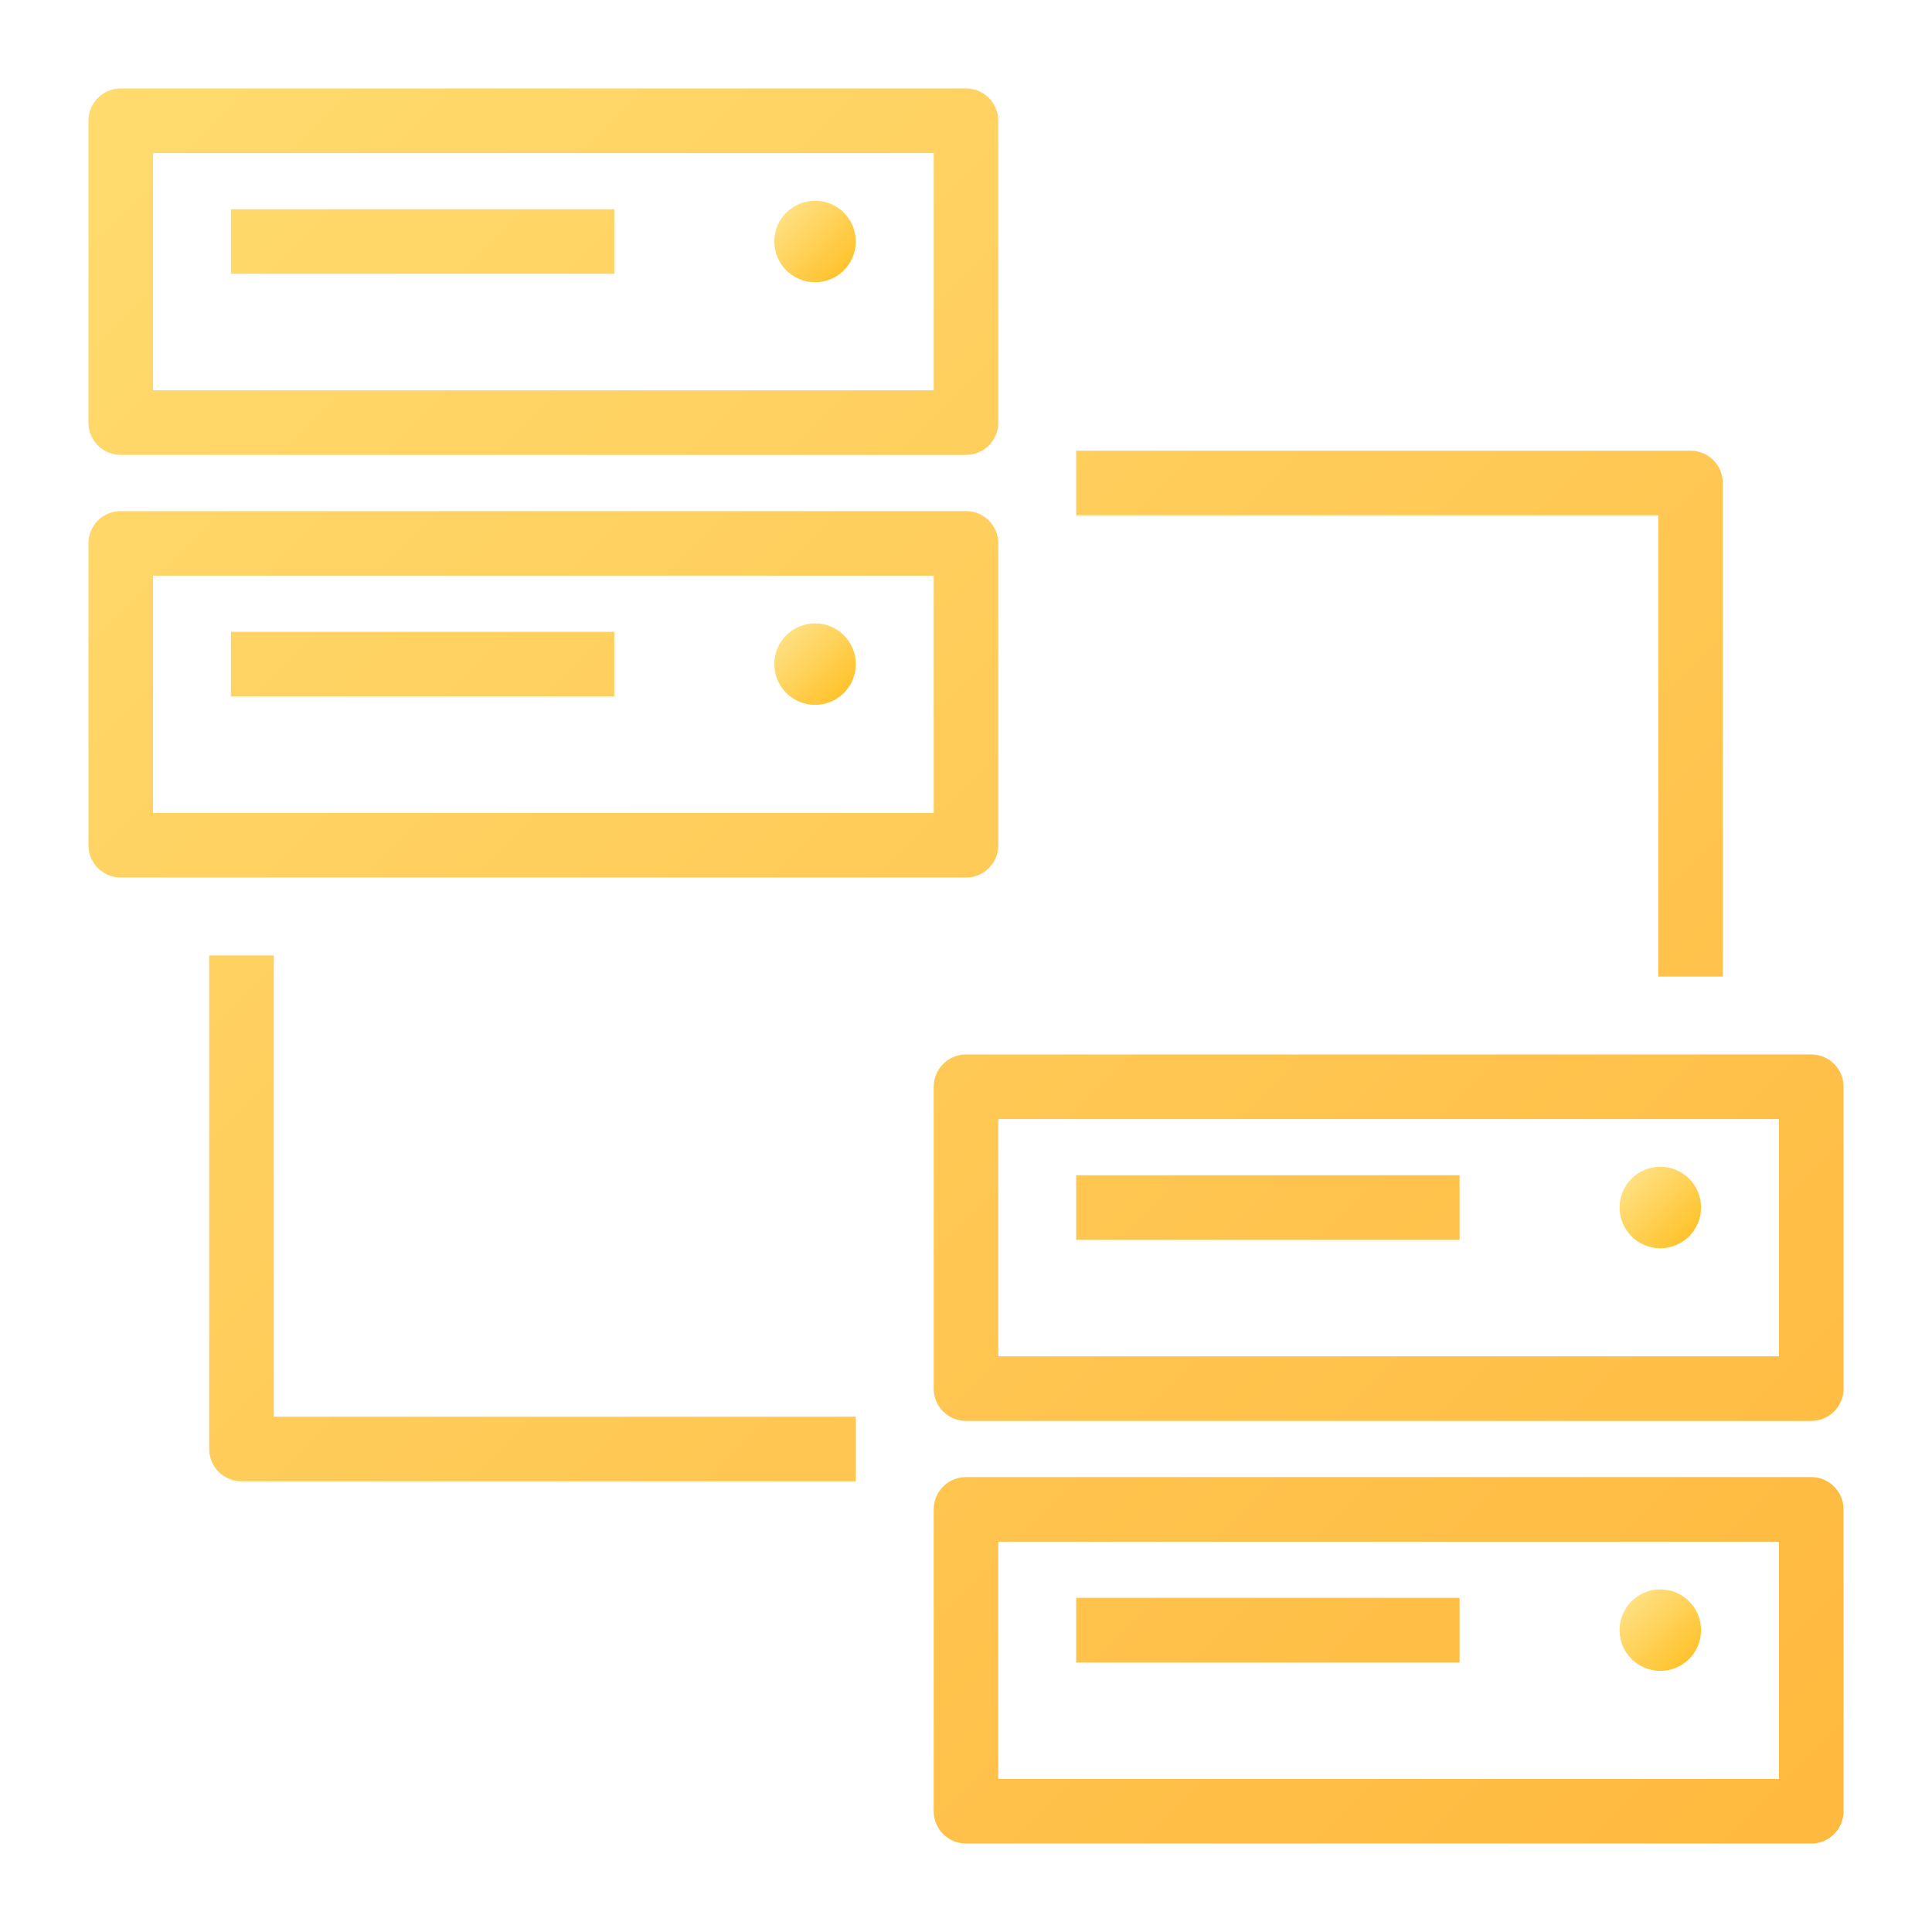 <?xml version="1.0" encoding="iso-8859-1"?>
<!-- Enhanced with gradients for a better visual appearance -->
<svg fill="url(#goldGradient)" version="1.1" id="Layer_1" xmlns="http://www.w3.org/2000/svg" xmlns:xlink="http://www.w3.org/1999/xlink" 
	 viewBox="0 0 32 32" xml:space="preserve">
  <defs>
    <linearGradient id="goldGradient" x1="0%" y1="0%" x2="150%" y2="150%">
      <stop offset="0%" stop-color="#FFDB6E"/>
      <stop offset="100%" stop-color="#FFA726"/>
    </linearGradient>
    <linearGradient id="circleGradient" x1="0%" y1="0%" x2="150%" y2="150%">
      <stop offset="0%" stop-color="#FFE082"/>
      <stop offset="100%" stop-color="#FFB300"/>
    </linearGradient>
  </defs>

  <g id="data--processing_1_">
    <circle cx="13.5" cy="4" r="0.5" fill="url(#circleGradient)" stroke="url(#circleGradient)" stroke-width="0.35"/>
    <circle cx="13.5" cy="11" r="0.5" fill="url(#circleGradient)" stroke="url(#circleGradient)" stroke-width="0.35"/>
    <circle cx="27.5" cy="20" r="0.5" fill="url(#circleGradient)" stroke="url(#circleGradient)" stroke-width="0.35"/>
    <circle cx="27.5" cy="27" r="0.5" fill="url(#circleGradient)" stroke="url(#circleGradient)" stroke-width="0.35"/>
    <path d="M16,7.36H2C1.801,7.36,1.64,7.199,1.64,7V2c0-0.199,0.161-0.36,0.36-0.36h14c0.199,0,0.36,0.161,0.36,0.36v5
		C16.36,7.199,16.199,7.36,16,7.36z M2.36,6.64h13.28V2.36H2.36V6.64z M10,3.64H4v0.72h6V3.64z M16,14.36H2
		c-0.199,0-0.36-0.161-0.36-0.36V9c0-0.199,0.161-0.36,0.36-0.36h14c0.199,0,0.36,0.161,0.36,0.36v5
		C16.36,14.199,16.199,14.36,16,14.36z M2.36,13.64h13.28V9.36H2.36V13.64z M10,10.64H4v0.72h6V10.64z M30,23.36H16
		c-0.199,0-0.36-0.161-0.36-0.36v-5c0-0.199,0.161-0.36,0.36-0.36h14c0.199,0,0.36,0.161,0.36,0.36v5
		C30.36,23.199,30.199,23.36,30,23.36z M16.36,22.64h13.28v-4.28H16.36V22.64z M24,19.64h-6v0.721h6V19.64z M30,30.36H16
		c-0.199,0-0.36-0.161-0.36-0.36v-5c0-0.199,0.161-0.36,0.36-0.36h14c0.199,0,0.36,0.161,0.36,0.36v5
		C30.36,30.199,30.199,30.36,30,30.36z M16.36,29.64h13.28v-4.28H16.36V29.64z M24,26.64h-6v0.721h6V26.64z M28.36,8
		c0-0.199-0.161-0.36-0.36-0.36H18v0.72h9.64V16h0.721L28.36,8L28.36,8z M14,23.64H4.36V16H3.64v8c0,0.199,0.161,0.36,0.36,0.36h10
		V23.64z" fill="url(#goldGradient)" stroke="url(#goldGradient)" stroke-width="0.35"/>
  </g>
  <rect id="_Transparent_Rectangle" style="fill:none;" width="32" height="32"/>
</svg>
